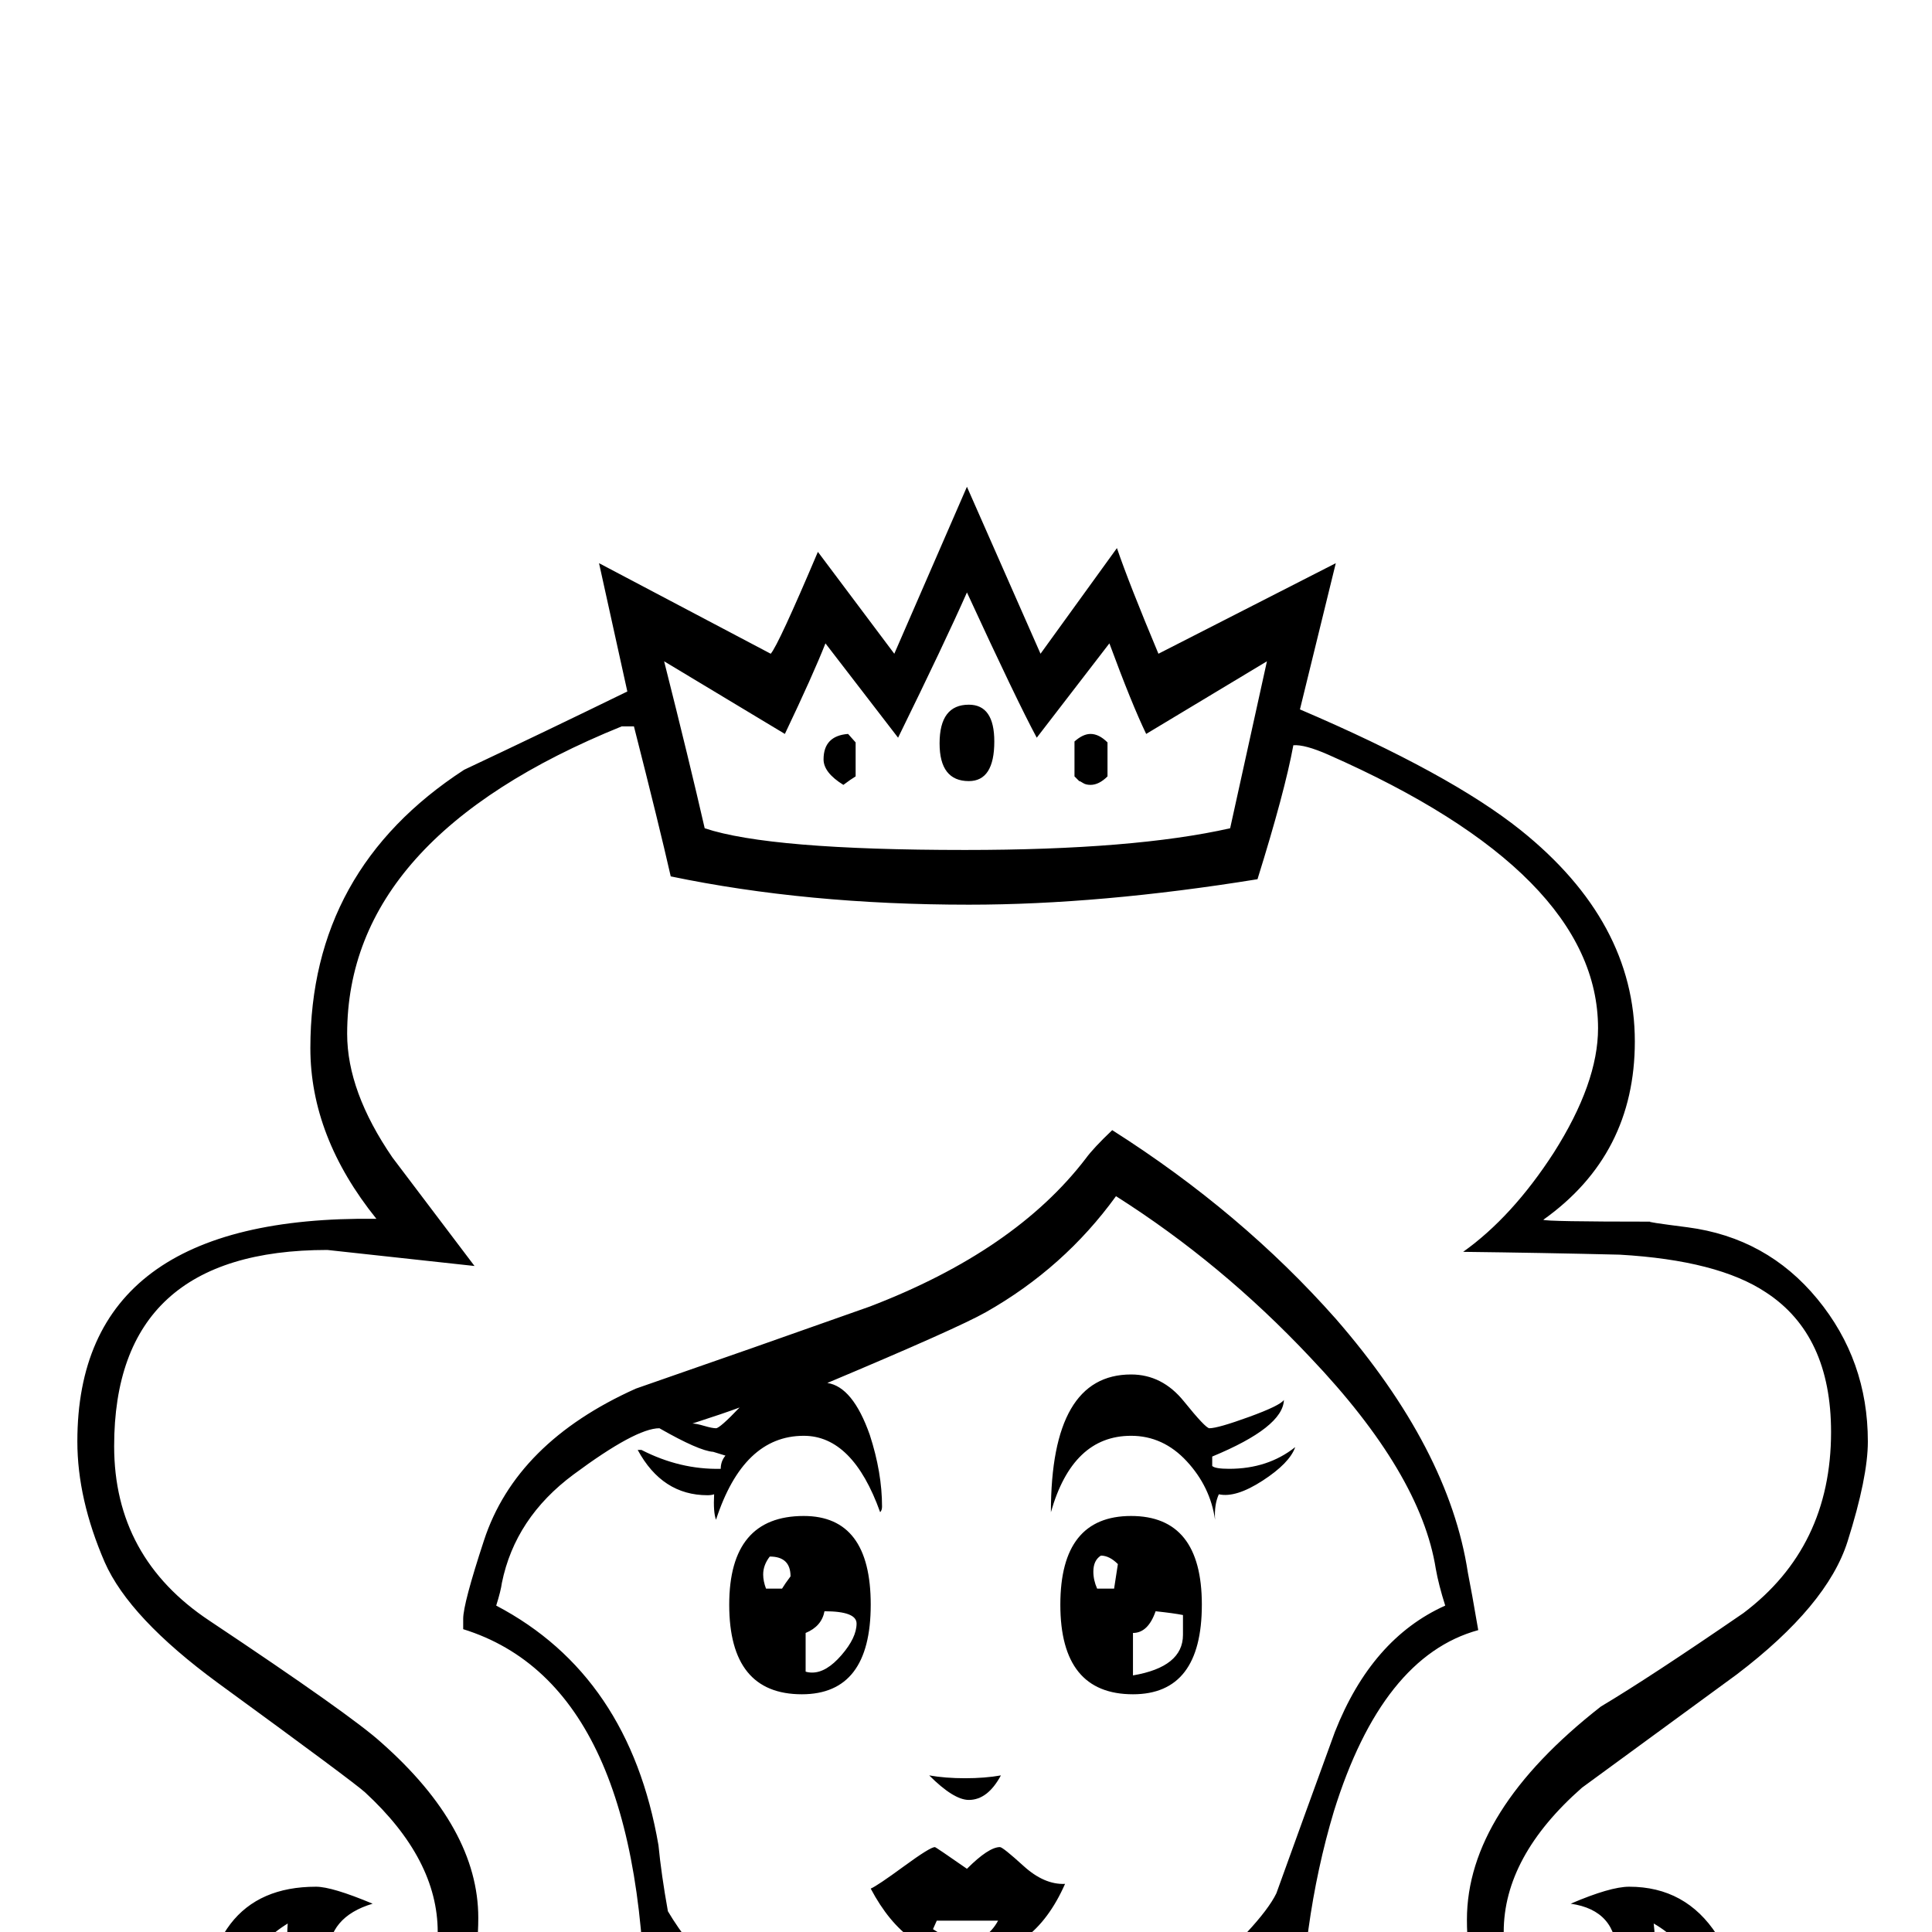 <?xml version="1.0" standalone="no"?>
<!DOCTYPE svg PUBLIC "-//W3C//DTD SVG 1.1//EN" "http://www.w3.org/Graphics/SVG/1.1/DTD/svg11.dtd" >
<svg viewBox="0 -442 2048 2048">
  <g transform="matrix(1 0 0 -1 0 1606)">
   <path fill="currentColor"
d="M1980 520q0 -38 -21.5 -106t-117.5 -141l-164 -120q-83 -73 -83 -153q0 -76 58 -76q62 0 62 50q0 49 -49 56q42 18 62 18q60 0 93 -51q28 -44 28 -107q0 -118 -85 -187q-79 -64 -200 -64q-129 0 -180 82q-38 60 -46 203q-200 -169 -312 -169q-64 0 -162 55
q-86 48 -142 103q1 -15 1 -30q0 -244 -229 -244q-119 0 -196 65q-83 70 -83 186q0 158 121 158q17 0 60 -18q-47 -14 -47 -56q0 -50 60 -50q56 0 56 76q0 77 -77 148q-12 11 -156 116q-94 69 -120 128q-29 67 -29 128q0 240 317 236q-70 87 -70 181q0 189 163 295
q87 41 173 83l-30 136l182 -96q8 9 50 108l81 -108l77 177l78 -177l81 112q13 -38 44 -112l188 96l-38 -155q159 -68 234 -128q121 -97 121 -224q0 -120 -97 -189q2 -2 114 -2q-8 0 39 -6q84 -11 137.5 -76t53.5 -151zM1343 1347l-128 -77q-15 31 -39 96l-77 -100
q-21 39 -74 154q-23 -52 -73 -154l-77 100q-13 -33 -43 -96l-128 77q27 -107 43 -177q69 -23 276 -23q179 0 281 23zM1941 530q0 103 -69 148q-51 34 -155 40q-83 2 -166 3q52 37 96 105q47 74 47 132q0 164 -286 290q-25 11 -37 10q-9 -49 -38 -142q-167 -27 -306 -27
q-172 0 -316 30q-12 53 -39 159h-13q-291 -118 -291 -326q0 -61 48 -131q44 -58 87 -115l-156 17q-226 0 -226 -208q0 -118 101 -185q150 -100 182 -129q103 -91 103 -186q0 -125 -99 -125q-48 0 -77.5 35.5t-25.5 83.5q-57 -35 -57 -108q0 -97 76 -155q69 -53 169 -53
q191 0 191 204q0 364 -193 424v11q0 16 22 83q34 104 161 161q124 43 248 87q154 59 229 157q8 11 28 30q137 -87 237 -200q120 -138 140 -269q4 -20 11 -61q-102 -28 -153 -192q-36 -120 -36 -260q0 -26 1 -35q8 -64 65 -103q52 -37 119 -37q99 0 170 53q77 59 77 155
q0 75 -57 108q1 -8 1 -15q0 -104 -102 -104q-97 0 -97 123q0 115 142 226q52 31 151 99q93 70 93 192zM1532 346q-7 22 -10 39q-16 101 -133 224q-94 100 -206 171q-55 -76 -138 -123q-30 -17 -168 -75q27 -4 45 -55q13 -40 13 -76q0 -4 -2 -6q-29 81 -81 81q-64 0 -93 -89
q-3 8 -2 27q-3 -1 -7 -1q-48 0 -74 48h4q41 -21 84 -20q0 8 5 14l-13 4q-15 1 -57 25q-25 0 -91 -49q-62 -46 -76 -115q-1 -8 -6 -24q141 -74 172 -254q3 -31 10 -70q42 -71 137 -135q101 -67 178 -67q99 0 235 119q79 69 95 102q31 86 62 171q39 99 117 134zM784 556
q-16 -6 -50 -17q4 0 12.5 -2.5t12.5 -2.5t25 22zM1174 1225q-9 -9 -18 -9q-5 0 -8 2t-4 2l-5 5v37q9 8 17 8q9 0 18 -9v-36zM1054 1262q0 -42 -27 -42q-31 0 -31 40q0 41 31 41q27 0 27 -39zM907 1225q-5 -3 -13 -9q-21 13 -21 27q0 25 26 27l8 -9v-36zM1373 514
q-6 -17 -34.5 -35.5t-46.5 -14.5q-5 -11 -4 -27q-5 35 -30 62t-59 27q-62 0 -85 -81q0 146 85 146q33 0 56 -28.5t27 -28.5q9 0 42 12t37 18q-1 -29 -76 -60v-10q3 -3 18 -3q41 0 70 23zM1274 347q0 -95 -73 -95q-77 0 -77 95q0 94 75 94t75 -94zM923 347q0 -95 -73 -95
q-77 0 -77 95q0 94 79 94q71 0 71 -94zM1061 166q-14 -26 -34 -26q-16 0 -42 26q17 -3 38 -3t38 3zM1129 51q-34 -77 -104 -77q-64 0 -102 72q7 3 35 23.5t33 20.5q1 0 34 -23q23 23 35 23q3 0 25 -20t44 -19zM1185 390q-9 9 -18 9q-8 -5 -8 -17q0 -9 4 -18h18zM1254 315v21
q-10 2 -29 4q-8 -23 -24 -23v-45q53 9 53 43zM838 377q0 21 -22 21q-7 -9 -7 -19q0 -7 3 -15h17q3 5 9 13zM908 327q0 13 -34 13q-3 -16 -20 -23v-41q3 -1 7 -1q15 0 31 18.5t16 33.5zM1058 12h-65l-4 -9q20 -13 34 -13q23 0 35 22z" />
  </g>

</svg>
